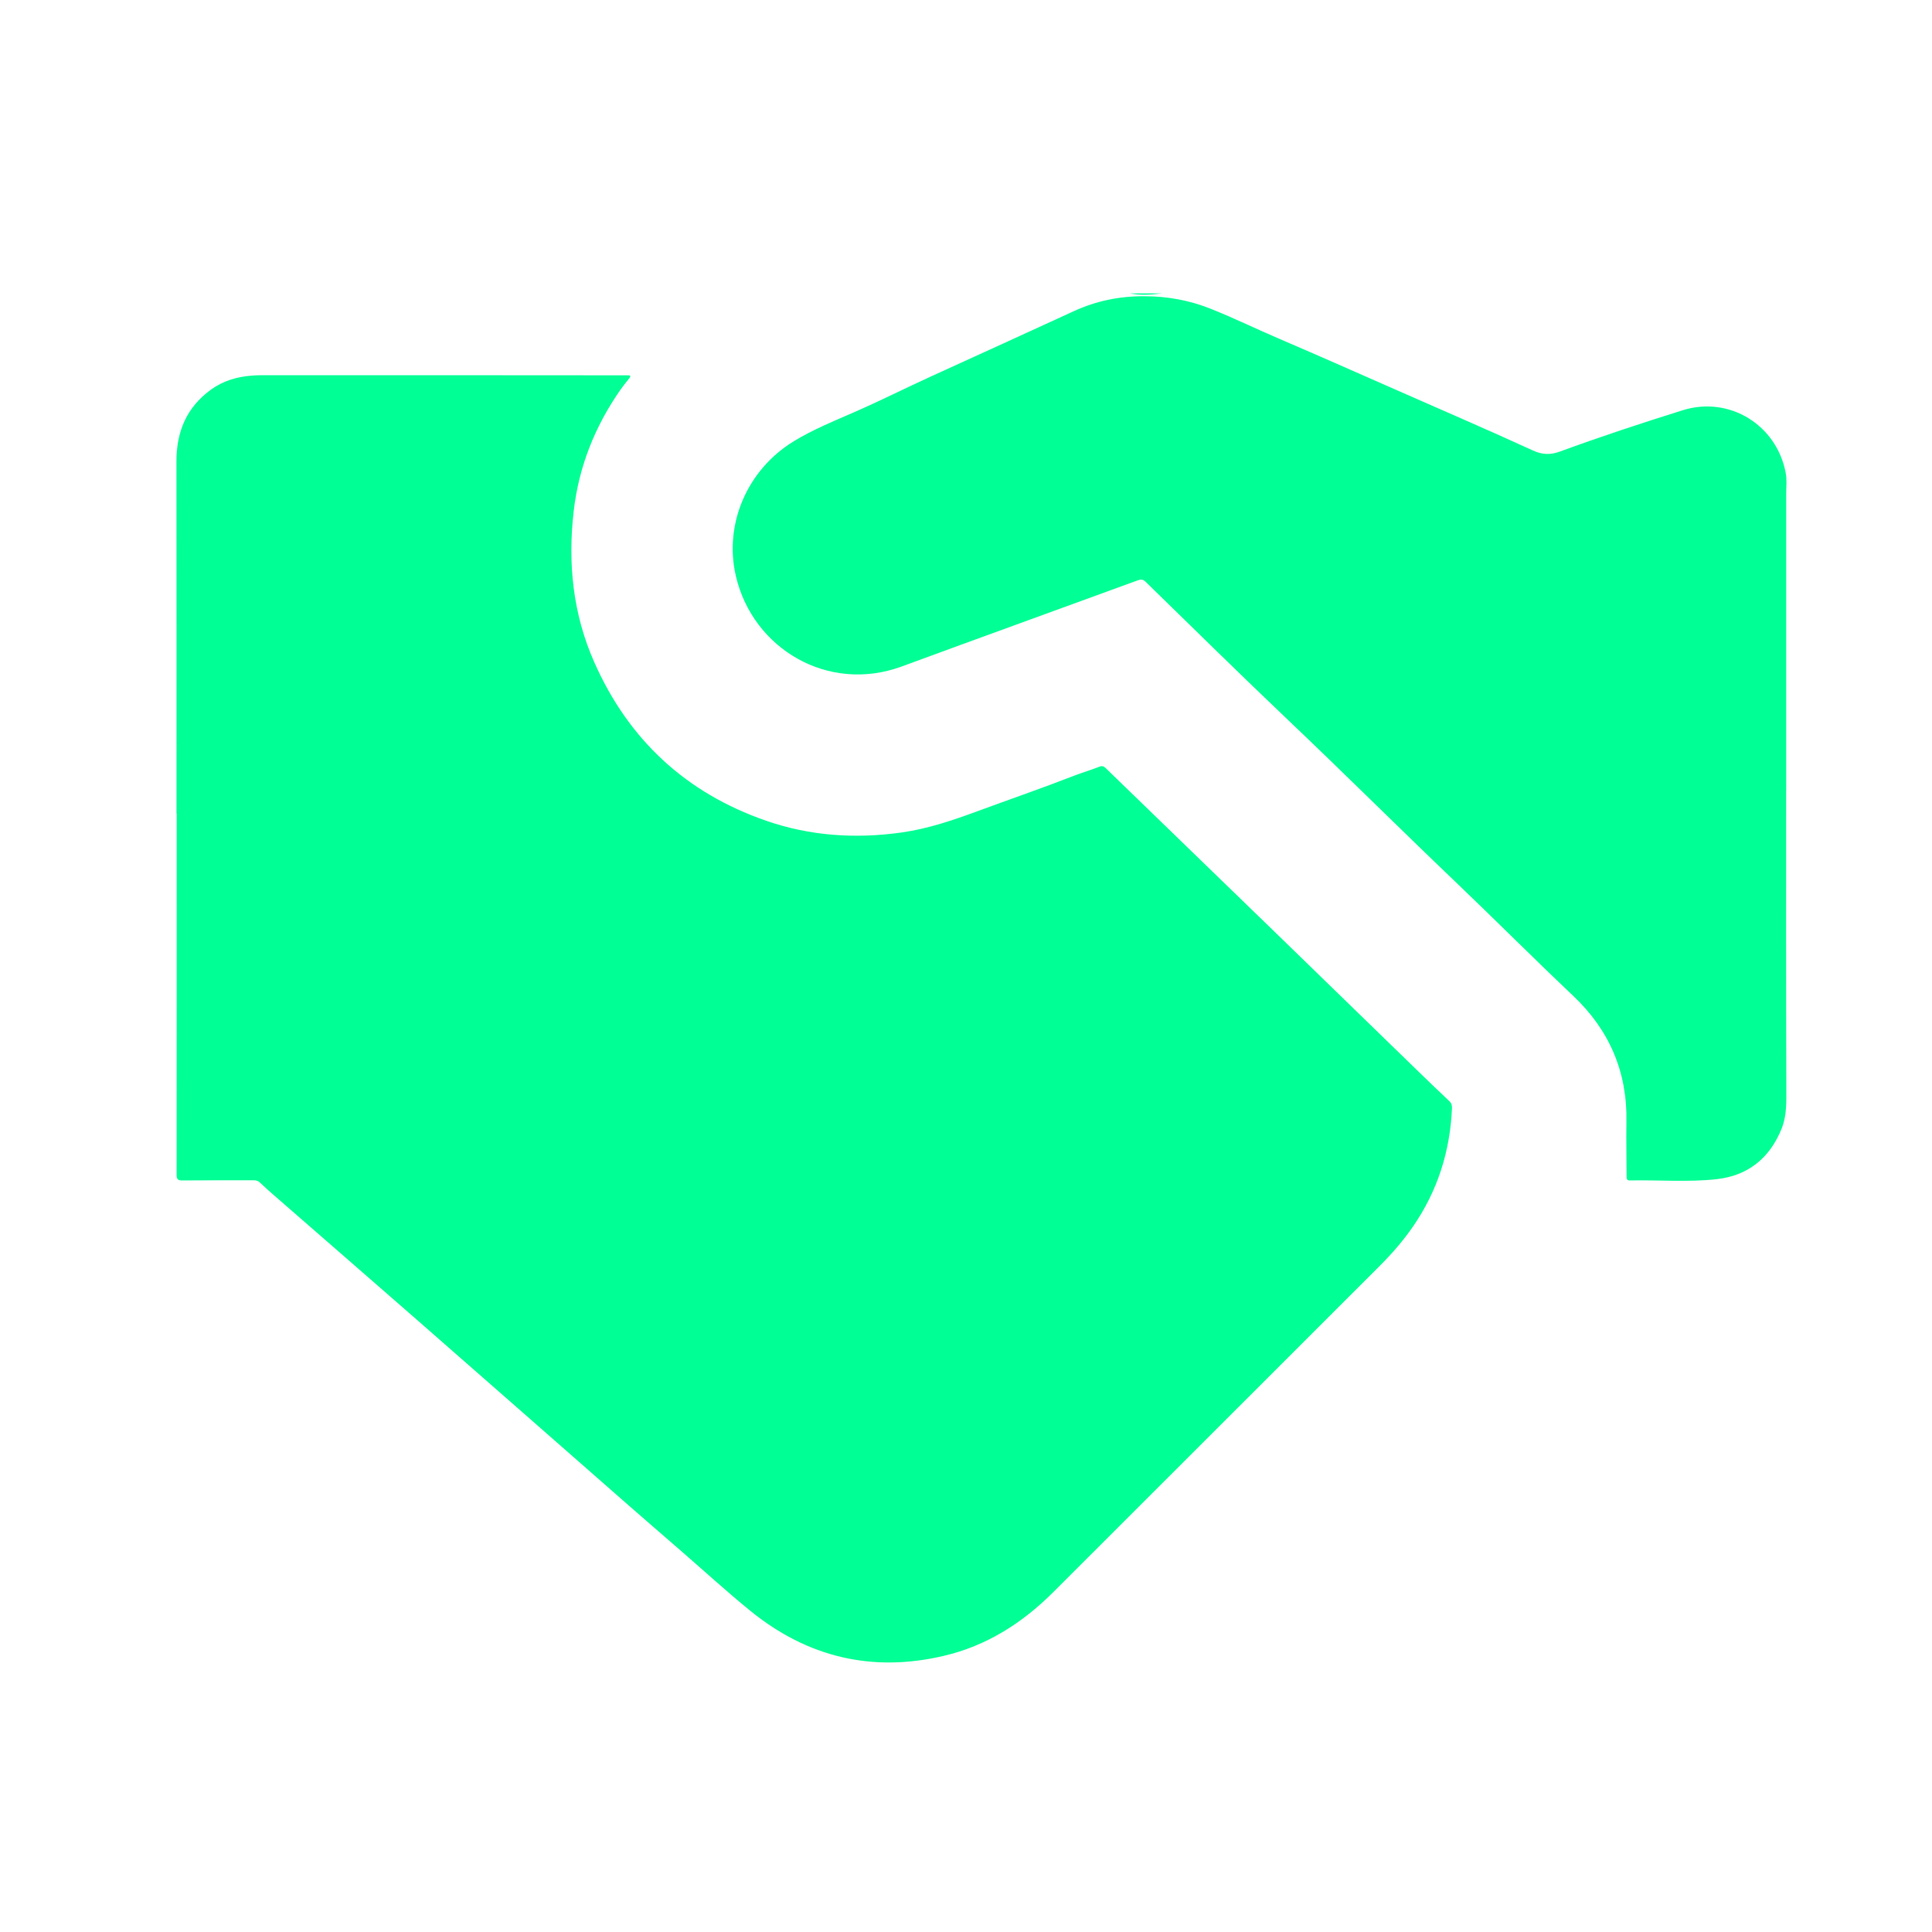 <svg width="30" height="30" viewBox="0 0 30 30" fill="none" xmlns="http://www.w3.org/2000/svg">
<path d="M18.045 4.556C17.878 4.577 17.713 4.589 17.546 4.556H18.045Z" fill="#00FF95"/>
<path d="M2.741 12.634C2.741 10.81 2.743 8.987 2.74 7.163C2.74 6.702 2.898 6.324 3.276 6.05C3.462 5.915 3.676 5.851 3.904 5.833C3.984 5.826 4.065 5.826 4.146 5.826C6 5.826 7.854 5.826 9.708 5.828C9.721 5.828 9.733 5.828 9.745 5.828C9.787 5.825 9.801 5.837 9.771 5.875C9.725 5.932 9.679 5.989 9.637 6.048C9.238 6.619 8.988 7.245 8.908 7.939C8.815 8.747 8.896 9.534 9.227 10.281C9.759 11.485 10.649 12.312 11.895 12.744C12.581 12.982 13.288 13.028 14.005 12.926C14.413 12.868 14.8 12.736 15.185 12.594C15.681 12.411 16.181 12.239 16.674 12.047C16.806 11.996 16.942 11.956 17.073 11.905C17.115 11.889 17.138 11.898 17.169 11.927C18.061 12.793 18.955 13.657 19.847 14.522C20.578 15.231 21.308 15.941 22.038 16.651C22.192 16.8 22.347 16.95 22.504 17.097C22.54 17.131 22.549 17.168 22.546 17.214C22.516 17.884 22.32 18.498 21.938 19.05C21.787 19.268 21.615 19.466 21.428 19.653C19.736 21.343 18.046 23.035 16.354 24.724C15.875 25.202 15.321 25.556 14.655 25.712C13.542 25.974 12.539 25.733 11.655 25.016C11.282 24.713 10.927 24.387 10.563 24.072C10.294 23.838 10.024 23.606 9.756 23.371C8.667 22.417 7.58 21.461 6.49 20.508C5.746 19.857 4.998 19.209 4.253 18.559C4.181 18.497 4.11 18.433 4.041 18.367C4.011 18.337 3.979 18.327 3.937 18.327C3.568 18.328 3.199 18.326 2.83 18.33C2.762 18.33 2.743 18.311 2.743 18.244C2.745 16.374 2.744 14.504 2.744 12.633H2.741V12.634Z" fill="#00FF95"/>
<path d="M27.735 12.277C27.735 13.816 27.733 15.354 27.738 16.893C27.738 17.108 27.747 17.321 27.665 17.526C27.48 17.983 27.145 18.255 26.657 18.31C26.209 18.36 25.759 18.32 25.309 18.33C25.256 18.331 25.258 18.297 25.258 18.262C25.257 17.981 25.25 17.7 25.255 17.42C25.27 16.645 24.99 15.995 24.43 15.465C23.806 14.874 23.199 14.265 22.577 13.671C21.723 12.855 20.885 12.021 20.028 11.206C19.274 10.489 18.532 9.759 17.788 9.033C17.743 8.989 17.706 8.997 17.657 9.015C16.437 9.461 15.215 9.903 13.996 10.351C12.859 10.767 11.691 10.075 11.427 8.947C11.239 8.144 11.598 7.296 12.327 6.851C12.619 6.673 12.937 6.543 13.249 6.407C13.663 6.227 14.066 6.023 14.477 5.836C15.21 5.504 15.94 5.168 16.672 4.833C17.023 4.671 17.388 4.597 17.778 4.6C18.134 4.602 18.469 4.663 18.798 4.794C19.165 4.94 19.519 5.114 19.883 5.269C20.49 5.529 21.094 5.797 21.699 6.063C22.399 6.371 23.102 6.674 23.798 6.993C23.948 7.062 24.073 7.067 24.225 7.011C24.854 6.78 25.491 6.57 26.13 6.37C26.855 6.143 27.592 6.601 27.729 7.348C27.749 7.452 27.736 7.557 27.736 7.662C27.736 8.95 27.736 10.236 27.736 11.523C27.736 11.775 27.736 12.026 27.736 12.278L27.735 12.277Z" fill="#00FF95"/>
</svg>
